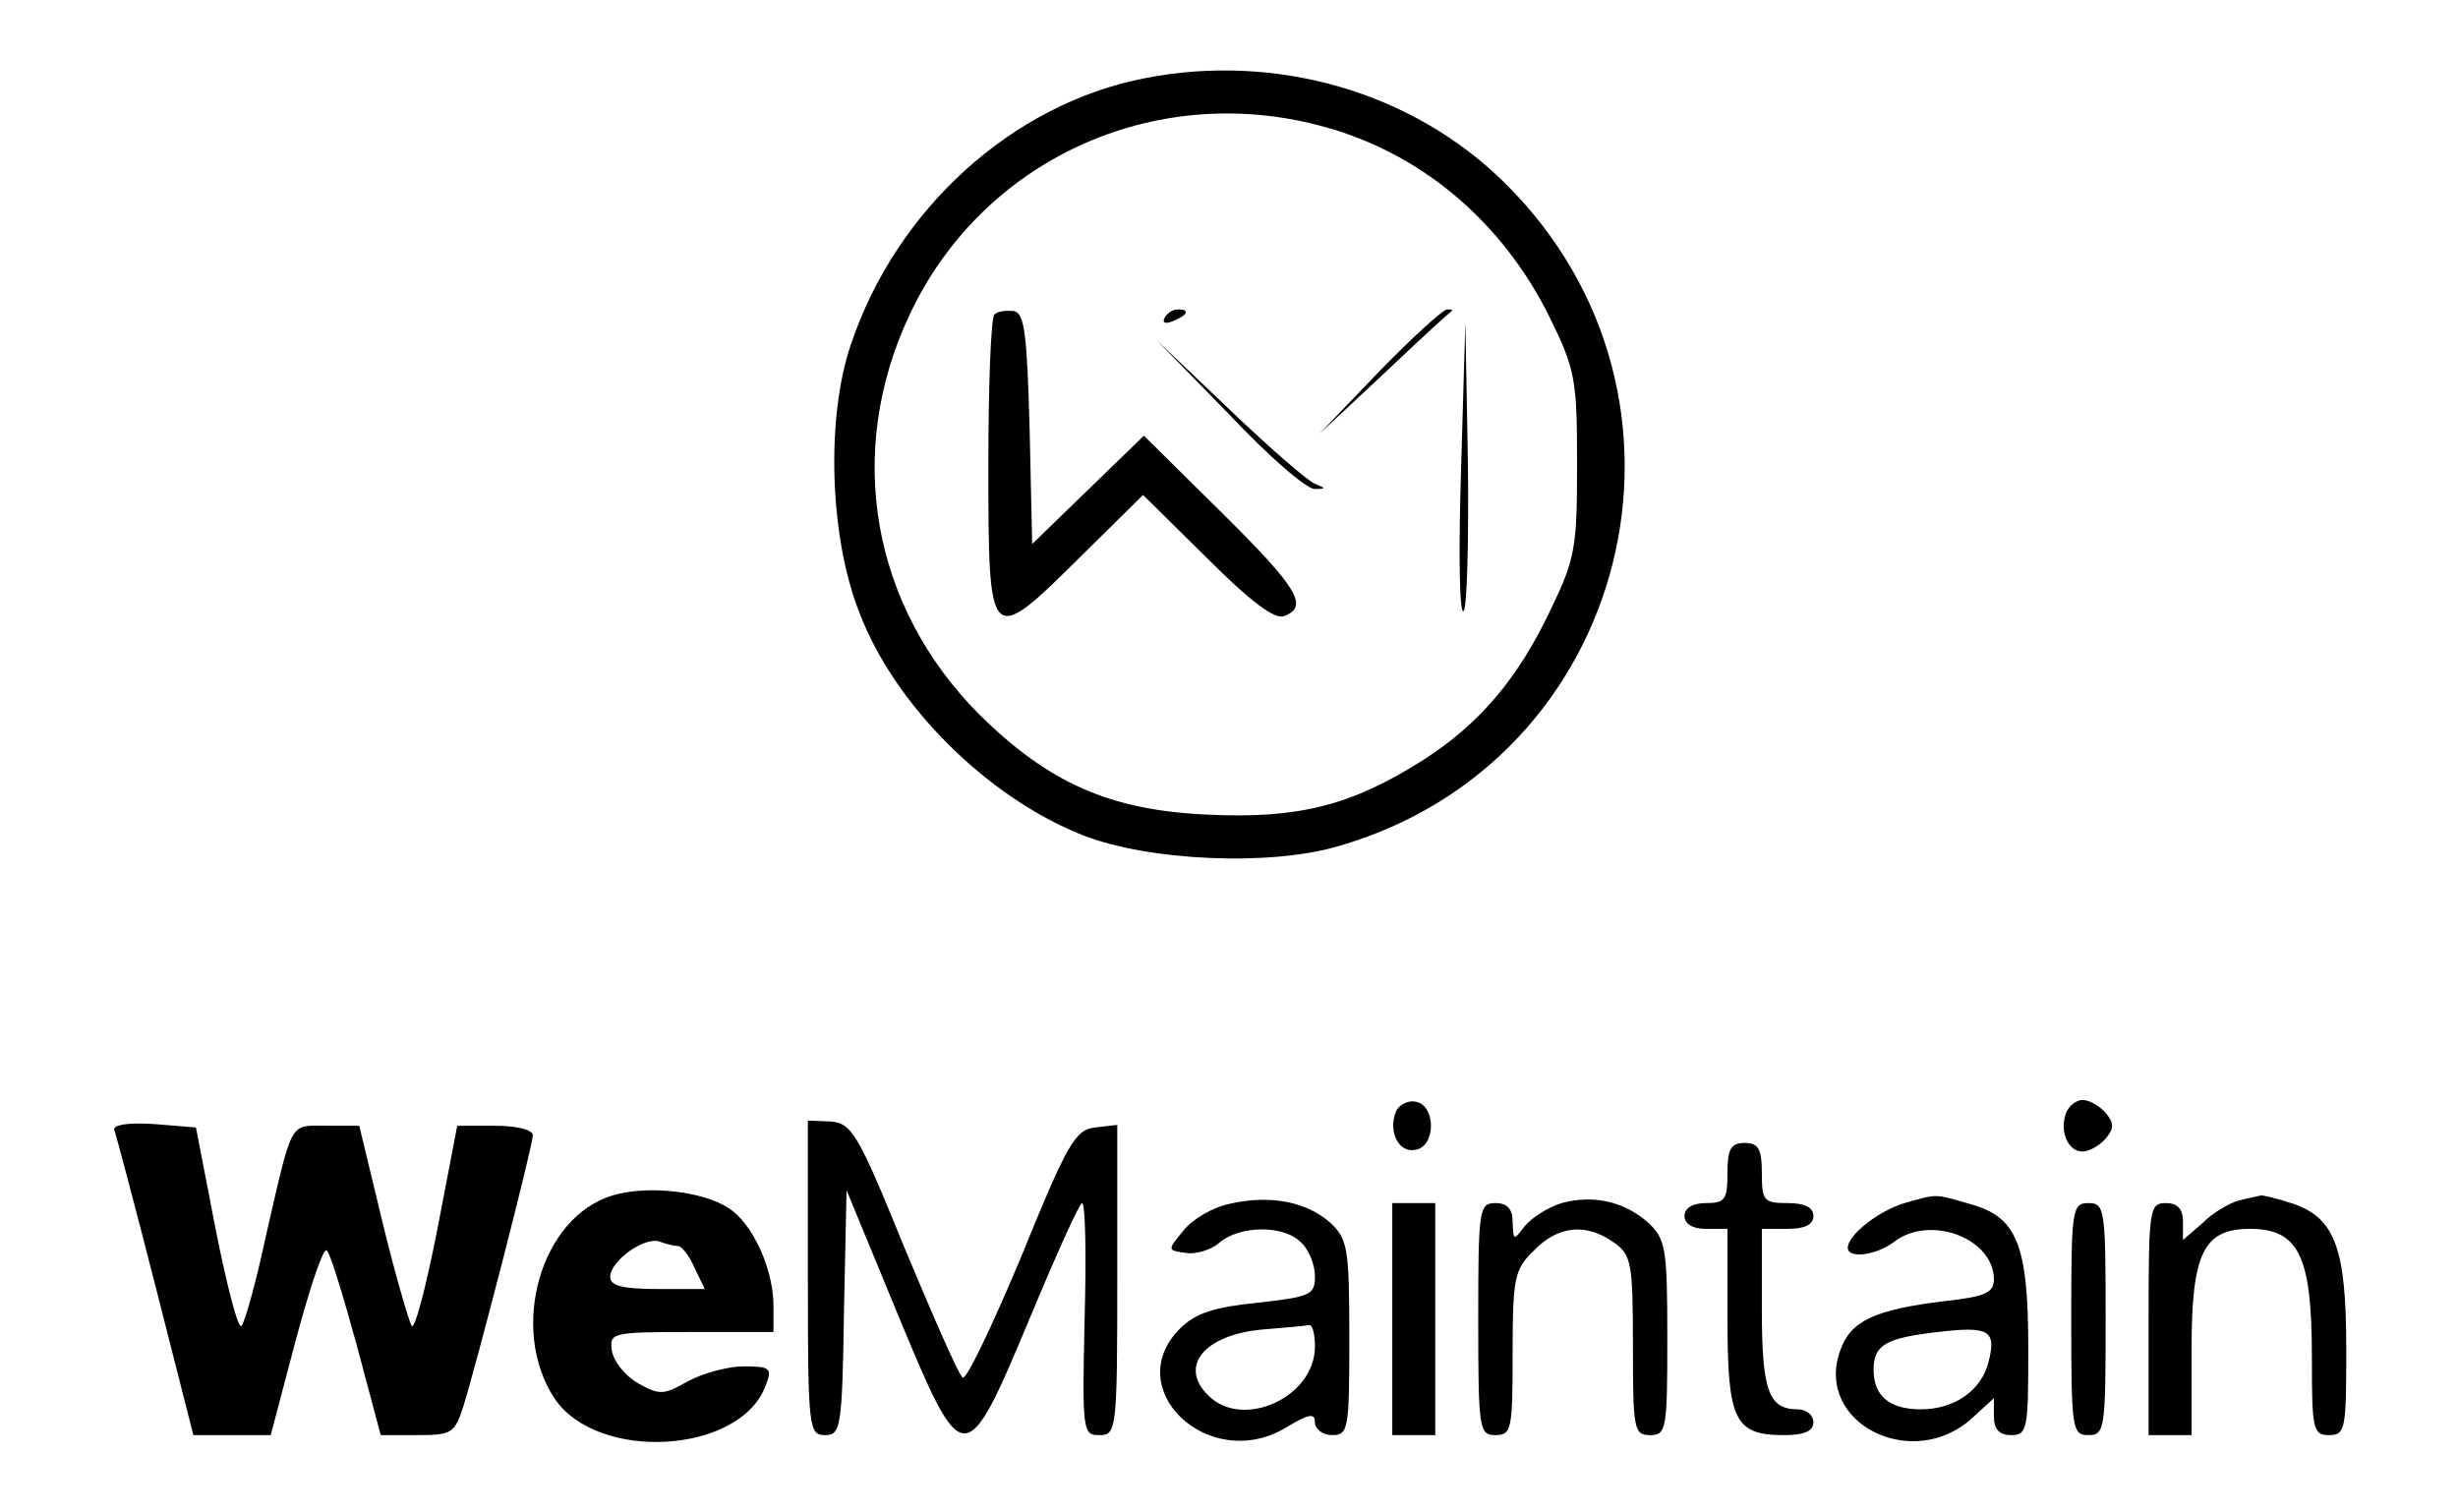 <?xml version="1.0" standalone="no"?>
<!DOCTYPE svg PUBLIC "-//W3C//DTD SVG 20010904//EN"
 "http://www.w3.org/TR/2001/REC-SVG-20010904/DTD/svg10.dtd">
<svg version="1.0" xmlns="http://www.w3.org/2000/svg"
 width="286pt" height="176pt" viewBox="0 0 286 176"
 preserveAspectRatio="xMidYMid meet">
<g transform="translate(0,176) scale(0.1,-0.1)"
fill="#000000" stroke="none">
<path d="M1332 1669 c-154 -30 -289 -152 -342 -310 -29 -85 -25 -224 10 -312
41 -108 149 -215 260 -259 77 -30 217 -36 296 -13 341 97 448 522 195 772
-107 106 -266 152 -419 122z m203 -55 c116 -30 212 -110 268 -223 30 -61 32
-73 32 -171 0 -97 -2 -110 -31 -170 -38 -80 -83 -133 -149 -175 -82 -52 -144
-68 -249 -63 -115 5 -186 37 -267 117 -125 126 -156 304 -81 464 84 180 283
272 477 221z"/>
<path d="M1157 1394 c-4 -4 -7 -83 -7 -176 0 -210 1 -211 106 -107 l74 73 74
-73 c51 -51 79 -72 90 -68 29 11 17 32 -73 121 l-90 89 -65 -63 -65 -63 -3
134 c-3 111 -6 134 -18 137 -9 1 -19 0 -23 -4z"/>
<path d="M1355 1390 c-3 -6 1 -7 9 -4 18 7 21 14 7 14 -6 0 -13 -4 -16 -10z"/>
<path d="M1605 1328 l-70 -73 75 70 c41 39 76 71 79 73 2 1 0 2 -5 2 -5 0 -41
-33 -79 -72z"/>
<path d="M1700 1213 c-3 -95 -2 -169 3 -164 4 4 6 81 5 172 l-3 164 -5 -172z"/>
<path d="M1430 1278 c46 -49 91 -88 100 -87 13 0 13 1 0 6 -8 3 -53 42 -100
87 l-85 81 85 -87z"/>
<path d="M1624 466 c-9 -24 4 -48 23 -44 24 4 24 52 0 56 -9 2 -20 -4 -23 -12z"/>
<path d="M2404 465 c-8 -21 2 -45 19 -45 8 0 20 7 27 15 10 12 10 18 0 30 -7
8 -19 15 -27 15 -7 0 -16 -7 -19 -15z"/>
<path d="M133 445 c2 -5 24 -88 48 -182 l44 -173 45 0 45 0 29 110 c16 60 32
108 36 105 4 -2 19 -52 35 -110 l28 -105 43 0 c39 0 43 2 53 33 17 55 81 304
81 316 0 6 -18 11 -44 11 l-44 0 -23 -120 c-13 -66 -26 -117 -30 -113 -3 5
-19 59 -34 121 l-27 112 -38 0 c-44 0 -39 9 -71 -130 -11 -52 -24 -98 -28
-103 -4 -4 -17 47 -30 112 l-23 119 -49 4 c-30 2 -48 -1 -46 -7z"/>
<path d="M940 273 c0 -175 1 -183 20 -183 18 0 20 8 22 143 l3 142 59 -143
c77 -186 79 -186 155 -4 30 72 57 132 60 132 4 0 5 -61 3 -135 -3 -131 -2
-135 17 -135 20 0 21 5 21 181 l0 180 -26 -3 c-23 -3 -32 -18 -86 -151 -34
-81 -64 -144 -68 -140 -5 4 -35 73 -68 152 -54 133 -61 144 -86 146 l-26 1 0
-183z"/>
<path d="M2010 395 c0 -31 -3 -35 -25 -35 -16 0 -25 -6 -25 -15 0 -9 9 -15 25
-15 l25 0 0 -104 c0 -119 8 -136 66 -136 24 0 34 5 34 15 0 8 -8 15 -18 15
-34 0 -42 21 -42 117 l0 93 30 0 c20 0 30 5 30 15 0 10 -10 15 -30 15 -28 0
-30 3 -30 35 0 28 -4 35 -20 35 -16 0 -20 -7 -20 -35z"/>
<path d="M713 369 c-84 -25 -121 -155 -68 -236 50 -75 217 -65 246 15 8 20 5
22 -26 22 -18 0 -47 -8 -64 -17 -28 -16 -33 -17 -58 -3 -16 9 -29 26 -31 38
-3 21 -1 22 92 22 l96 0 0 30 c0 43 -24 96 -52 114 -30 20 -95 27 -135 15z
m76 -59 c4 0 13 -11 19 -25 l12 -25 -55 0 c-41 0 -55 4 -55 14 0 19 41 48 58
41 8 -3 17 -5 21 -5z"/>
<path d="M1430 359 c-19 -4 -43 -18 -53 -31 -19 -23 -19 -23 3 -26 12 -2 30 4
39 12 23 20 75 21 95 0 9 -8 16 -26 16 -39 0 -22 -5 -24 -67 -31 -50 -5 -72
-12 -90 -30 -70 -70 33 -168 122 -116 28 17 35 18 35 7 0 -8 9 -15 20 -15 19
0 20 7 20 113 0 105 -2 115 -22 134 -28 25 -71 33 -118 22z m100 -166 c0 -59
-84 -97 -124 -57 -35 34 -5 71 64 77 25 2 48 4 53 5 4 1 7 -10 7 -25z"/>
<path d="M1817 360 c-16 -5 -35 -17 -43 -27 -13 -17 -13 -17 -14 5 0 15 -6 22
-20 22 -19 0 -20 -7 -20 -135 0 -128 1 -135 20 -135 19 0 20 7 20 95 0 88 2
98 25 120 28 29 61 32 93 9 20 -14 22 -23 22 -120 0 -97 1 -104 20 -104 19 0
20 7 20 113 0 105 -2 115 -22 134 -28 25 -64 33 -101 23z"/>
<path d="M2216 360 c-30 -9 -66 -37 -66 -52 0 -13 33 -9 54 7 42 32 116 4 116
-44 0 -15 -10 -20 -57 -25 -82 -10 -110 -23 -122 -58 -30 -85 86 -142 155 -77
l24 22 0 -21 c0 -15 6 -22 20 -22 19 0 20 7 20 100 0 122 -13 154 -68 169 -42
12 -37 12 -76 1z m98 -184 c-8 -34 -40 -56 -79 -56 -37 0 -55 16 -55 46 0 29
14 37 75 44 59 7 68 2 59 -34z"/>
<path d="M2605 363 c-11 -3 -30 -14 -42 -26 l-23 -20 0 21 c0 15 -6 22 -20 22
-19 0 -20 -7 -20 -135 l0 -135 25 0 25 0 0 100 c0 112 14 140 68 140 57 0 72
-32 72 -149 0 -84 1 -91 20 -91 19 0 20 7 20 100 0 117 -13 152 -61 169 -18 6
-35 10 -38 10 -3 -1 -15 -3 -26 -6z"/>
<path d="M1620 225 l0 -135 25 0 25 0 0 135 0 135 -25 0 -25 0 0 -135z"/>
<path d="M2410 225 c0 -128 1 -135 20 -135 19 0 20 7 20 135 0 128 -1 135 -20
135 -19 0 -20 -7 -20 -135z"/>
</g>
</svg>

